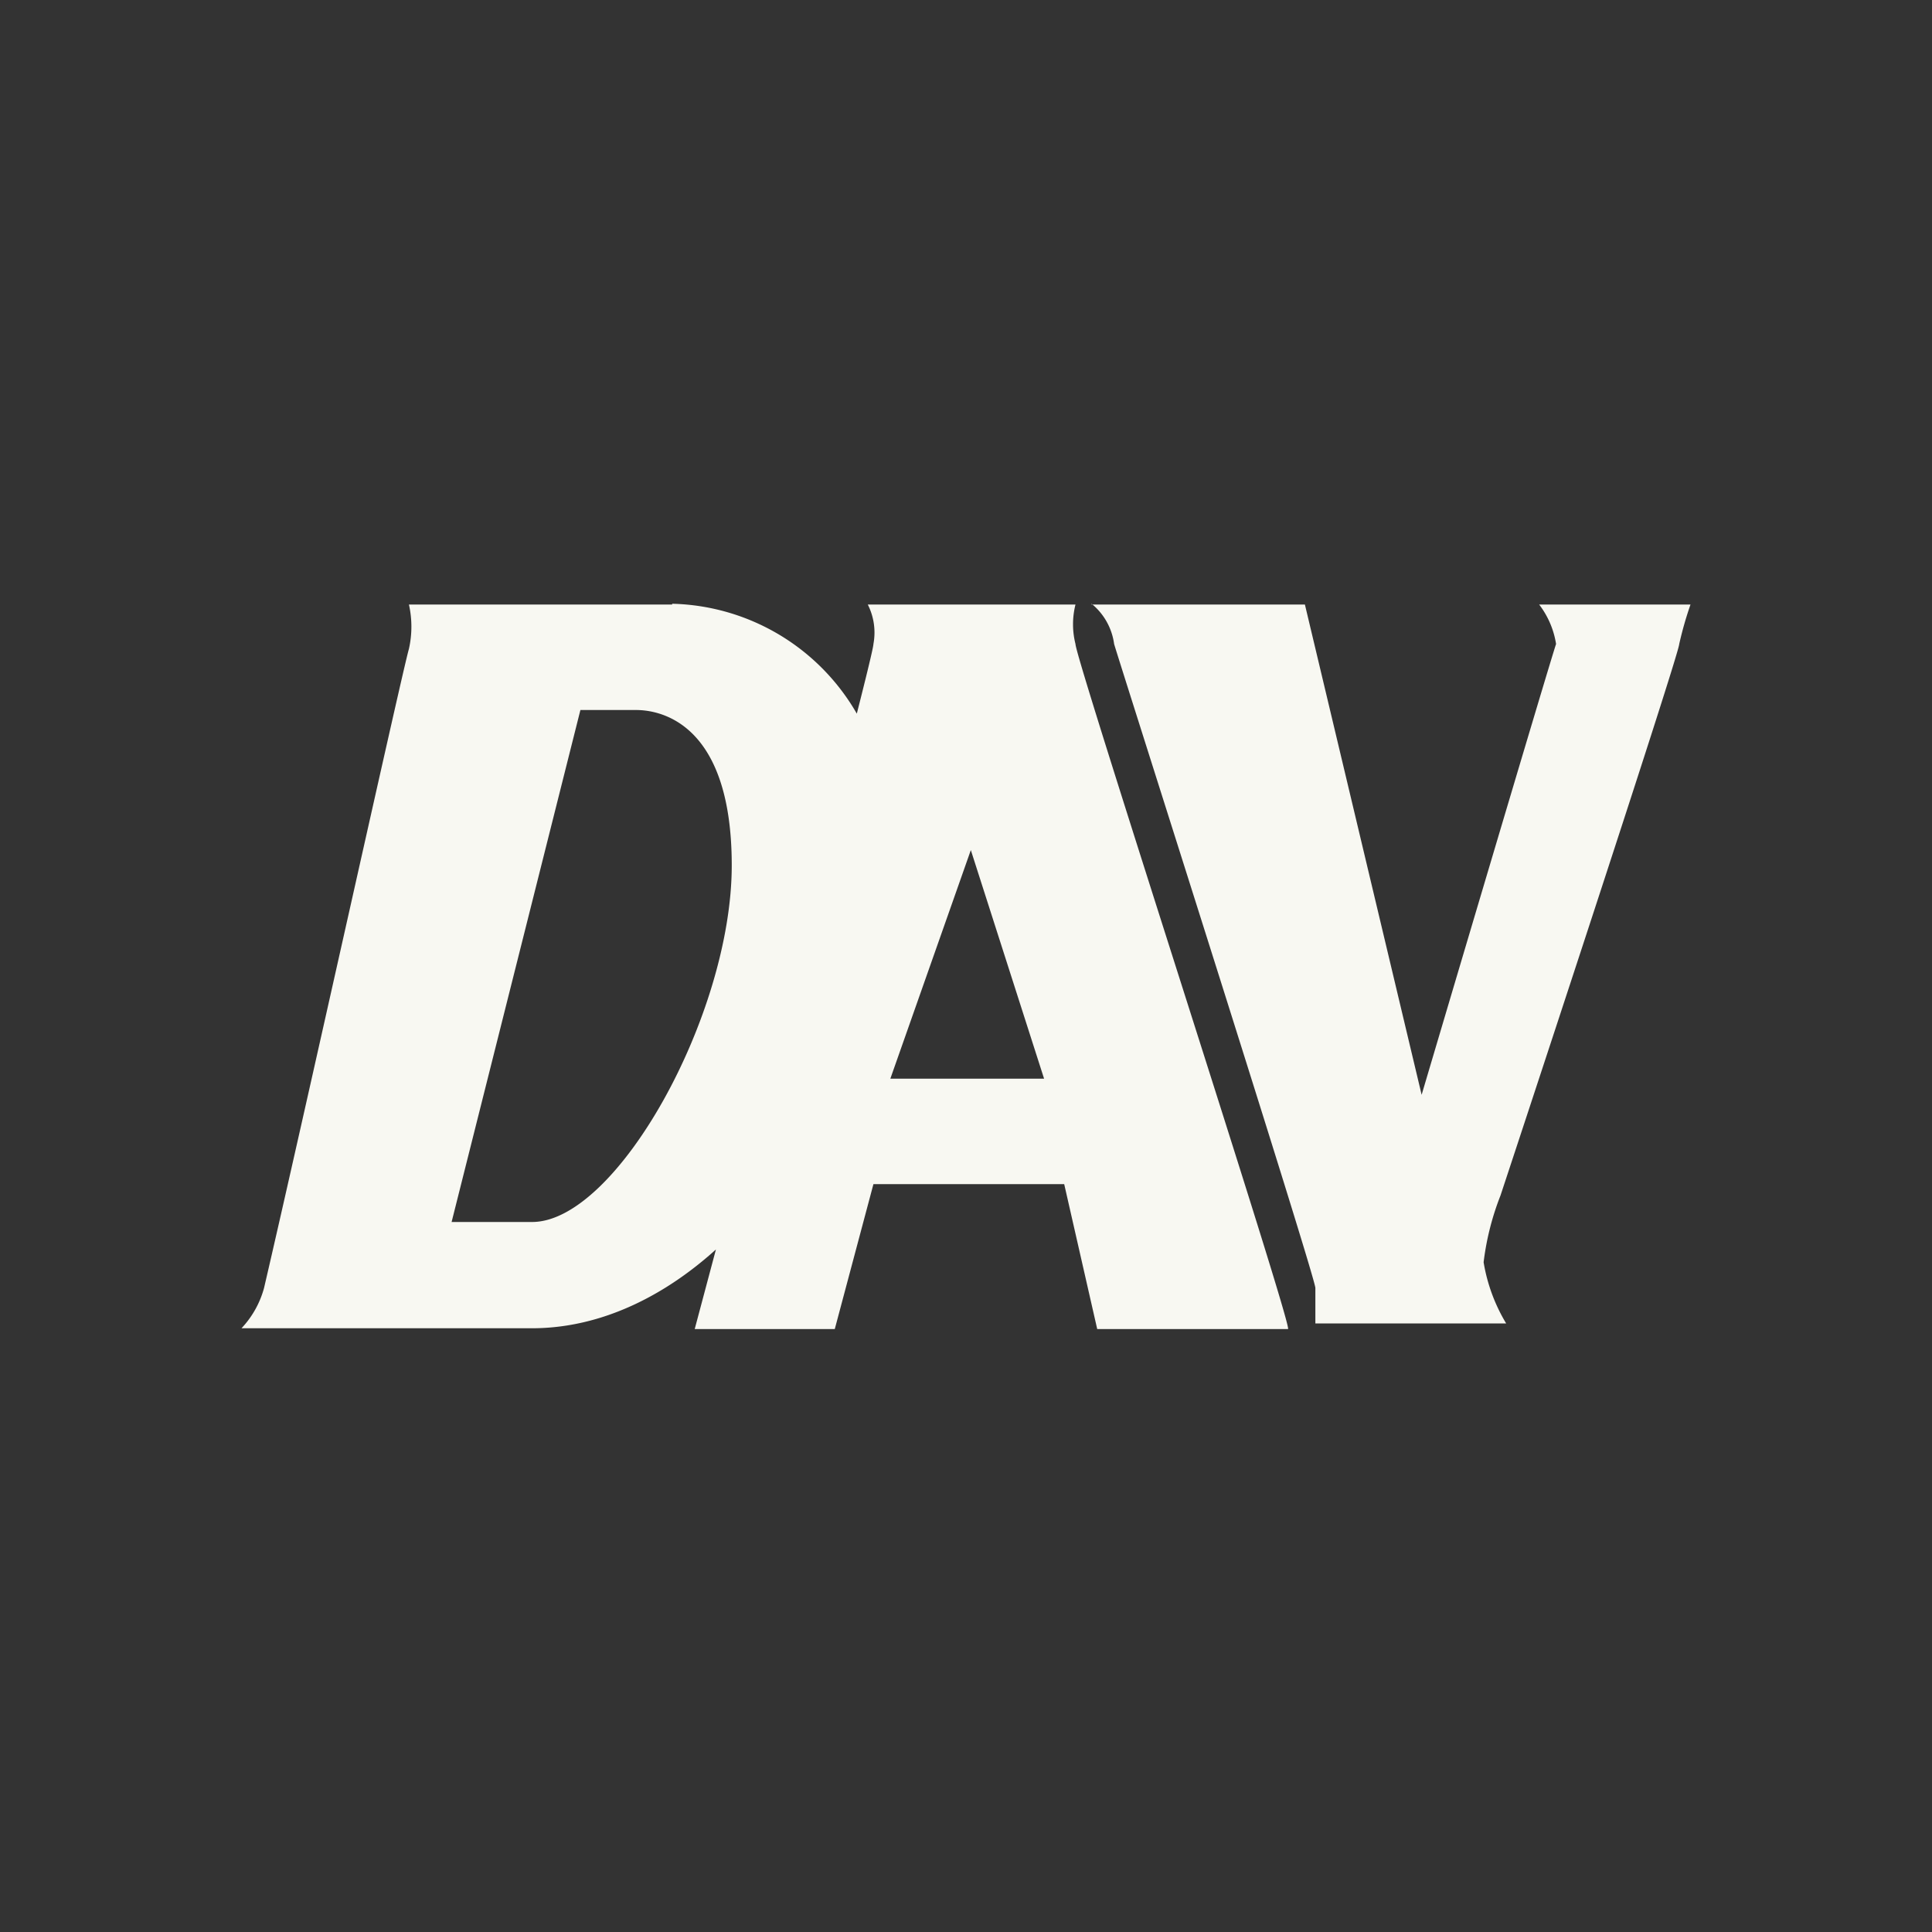 <svg id="Storages" xmlns="http://www.w3.org/2000/svg" viewBox="0 0 24 24"><rect x="0" y="0" width="24" height="24" fill="#333333" stroke="none"/><path d="M13.36,8a1,1,0,0,1,0-.49H10.78a.77.77,0,0,1,.07.49c0,.2-2.22,8.51-2.22,8.51h1.74l.48-1.8h2.37l.41,1.8H16C16.07,16.5,13.36,8.19,13.36,8Zm-2.3,5.4,1-2.84.91,2.84Zm2.5-5.89h2.65l1.45,6.09s1.6-5.4,1.67-5.6a1.08,1.08,0,0,0-.21-.49H21a4.46,4.46,0,0,0-.14.49c0,.13-2.22,6.85-2.22,6.85a3.37,3.37,0,0,0-.21.83,2.15,2.15,0,0,0,.28.76H16.34V16c0-.14-2.43-7.76-2.5-8A.78.78,0,0,0,13.56,7.5Zm-5.21,0H5.08a1.26,1.26,0,0,1,0,.55C5,8.33,3.76,13.94,3.28,16A1.18,1.18,0,0,1,3,16.5H6.61c2.3,0,4.38-2.91,4.38-6A2.72,2.72,0,0,0,8.35,7.5ZM6.61,15.18h-1l1.6-6.36h.69c.21,0,1.19.07,1.19,1.93S7.66,15.18,6.61,15.18Z" fill="#f8f8f2"/></svg>